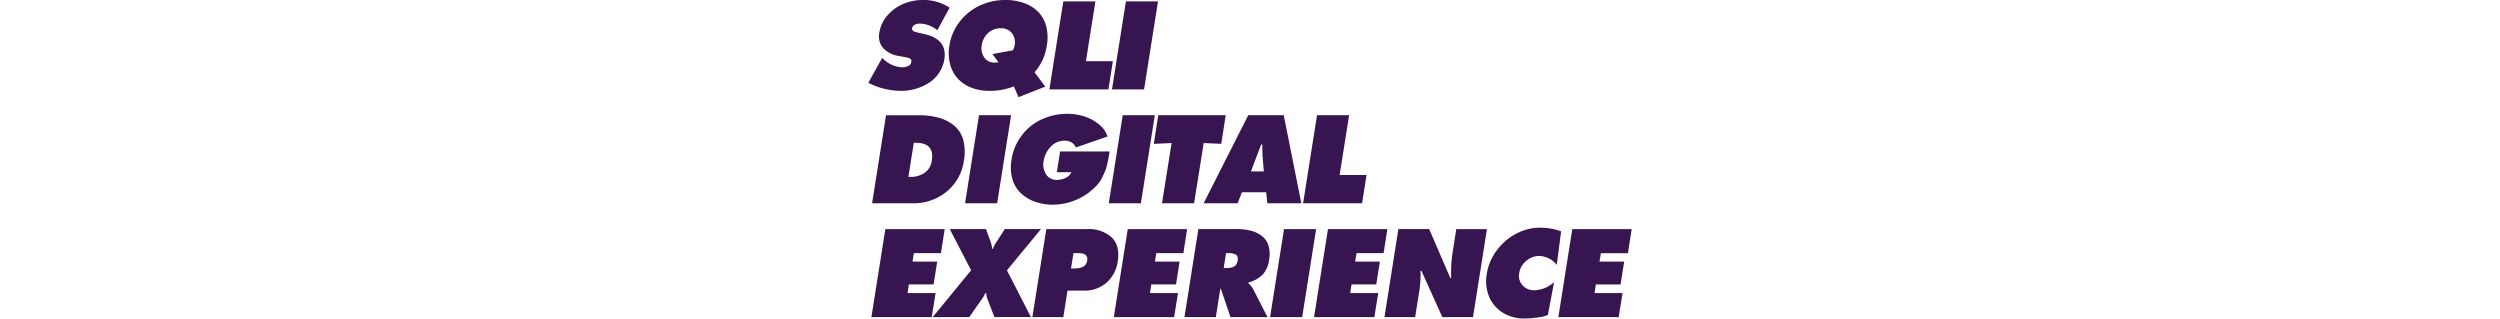 <svg xmlns="http://www.w3.org/2000/svg" viewBox="0 0 156.979 65.505" height="20"><defs><clipPath id="a"><path d="M0 51.107h156.979V-14.4H0z" transform="translate(0 14.398)" fill="#361551"/></clipPath></defs><g clip-path="url(#a)"><path d="M13.029 65.217l.8-4.945H8.066l.268-1.779h5.082l.746-4.7H9.08l.287-1.729h5.564l.773-4.945H3.493l-2.866 18.1zM26.405 49.68a9.108 9.108 0 00-.796 1.486h-.141a7.354 7.354 0 00-.337-1.488l-.942-2.566h-7.443l4.386 8.476-7.9 9.627h7.516l2.6-3.7a8.808 8.808 0 00.723-1.247h.191a3.1 3.1 0 00.191 1.106l1.47 3.84h7.516l-4.937-9.624 7.006-8.476h-7.442zm13.69 15.537l.864-5.45h3.371a6.824 6.824 0 004.636-1.62 7.129 7.129 0 002.325-4.381q.505-3.242-1.251-4.945a7.009 7.009 0 00-5.082-1.7h-8.357l-2.866 18.1zm2.72-13.157c.273 0 .5 0 .673.009a3.168 3.168 0 01.614.1 1.33 1.33 0 01.541.237 1.152 1.152 0 01.314.446 1.242 1.242 0 01.045.7 1.807 1.807 0 01-.337.878 1.482 1.482 0 01-.66.5 3.744 3.744 0 01-.783.218 5.777 5.777 0 01-.892.059h-.651l.505-3.144zm20.073 13.157l.792-4.945h-5.756l.264-1.779h5.082l.746-4.7h-5.082l.291-1.729h5.564l.769-4.945h-12.21l-2.866 18.1zm8.576 0l.914-5.81h.123l1.975 5.81h7.611l-3.012-5.883a4.313 4.313 0 00-.937-1.083l.023-.141a6.778 6.778 0 002.975-1.67 5.637 5.637 0 001.288-3.039 6.229 6.229 0 00-.132-2.894 3.926 3.926 0 00-1.351-1.965 6.265 6.265 0 00-2.225-1.083 10.926 10.926 0 00-2.863-.345h-7.979l-2.866 18.1zm2.6-13.157a3.027 3.027 0 011.515.3c.337.2.46.619.364 1.26a2.225 2.225 0 01-.314.805 1.27 1.27 0 01-.578.469 3.054 3.054 0 01-.71.191 6.093 6.093 0 01-.81.045h-.455l.482-3.071zm15.157 13.157l2.866-18.1h-6.6l-2.866 18.1zm14.841 0l.8-4.945h-5.759l.264-1.779h5.086l.746-4.7h-5.086l.291-1.729h5.56l.773-4.945H94.526l-2.866 18.1zm8.389 0l.937-5.883a23.479 23.479 0 00.168-3.626h.2l4.286 9.509h6.311l2.866-18.1h-6.31l-.842 5.423a28.119 28.119 0 00-.2 4.613h-.191l-4.336-10.039h-6.333l-2.866 18.1zm25.714-18.394a10.409 10.409 0 00-4.986 1.274 11.66 11.66 0 00-3.985 3.458 10.821 10.821 0 00-2.011 4.777 8.36 8.36 0 00.469 4.645 7.036 7.036 0 002.807 3.317 8.205 8.205 0 004.477 1.21 20.431 20.431 0 002.566-.191 8.733 8.733 0 002.252-.528l1.278-6.77a6.319 6.319 0 01-4.072 1.679 3.124 3.124 0 01-2.42-1.019 2.87 2.87 0 01-.687-2.509 3.99 3.99 0 011.433-2.5 4.093 4.093 0 012.712-1.033 4.883 4.883 0 013.584 1.833l.892-6.893a12.526 12.526 0 00-4.308-.746m16.142 18.394l.8-4.945h-5.76l.268-1.779h5.082l.746-4.7h-5.082l.287-1.729h5.564l.773-4.945h-12.215l-2.866 18.1zM9.128 41.805a10.649 10.649 0 006.975-2.4 9.95 9.95 0 003.549-6.388 9.756 9.756 0 00-.145-4.251 5.822 5.822 0 00-1.831-2.912 8.392 8.392 0 00-3.13-1.62 15.019 15.019 0 00-4.19-.532h-6.72L.77 41.805zm.627-12.439q3.876 0 3.3 3.626a3.618 3.618 0 01-1.47 2.543 4.988 4.988 0 01-2.939.842h-.41l1.11-7.011zm16.734 12.439l2.866-18.107h-6.6l-2.863 18.107zm12.275-6.388h2.985a2.317 2.317 0 01-1.192 1.178 3.934 3.934 0 01-1.72.4 2.542 2.542 0 01-2.288-1.137 3.747 3.747 0 01-.505-2.725 5.488 5.488 0 011.47-2.966 3.819 3.819 0 012.865-1.233 2.717 2.717 0 011.406.359 2.046 2.046 0 01.883 1.033l6.523-2.256a5.222 5.222 0 00-1.843-2.557 9.219 9.219 0 00-3.035-1.6 11.258 11.258 0 00-3.312-.505 12.594 12.594 0 00-5.309 1.119 10.739 10.739 0 00-4.117 3.293 10.892 10.892 0 00-2.134 5.054 8.954 8.954 0 00.166 3.89 6.469 6.469 0 001.688 2.9 8.068 8.068 0 002.905 1.79 10.781 10.781 0 003.794.637 12.12 12.12 0 004.359-.837 12 12 0 003.854-2.379 10.156 10.156 0 001.1-1.128 6.721 6.721 0 00.8-1.274c.223-.464.409-.86.555-1.187a8.4 8.4 0 00.419-1.369c.136-.582.232-1.019.291-1.306s.141-.778.25-1.465H39.437zm17.283 6.388l2.867-18.107h-6.6l-2.868 18.107zm6.32-12.389l-1.975 12.389h6.6l1.972-12.389 3.612.168.919-5.887H59.619l-.912 5.888zm19.449 10.132l.241 2.257h6.984l-3.612-18.107h-7.3l-9.174 18.107h6.984l.892-2.257zm-1.037-9.822h.241c0 1.074.018 1.852.05 2.329l.264 3.199h-2.648zm20.764 12.079l.914-5.81h-5.536l1.952-12.3h-6.6l-2.866 18.11zM3.216 18.237a14.588 14.588 0 003.5.446 10.776 10.776 0 002.962-.409 10.469 10.469 0 002.7-1.187 7.136 7.136 0 002.12-2.043 6.987 6.987 0 001.133-2.821q.648-4.108-4-5.187L10.19 6.7a1.1 1.1 0 01-.2-.05c-.123-.032-.2-.055-.255-.068s-.129-.042-.229-.075a.69.69 0 01-.232-.109c-.045-.041-.1-.086-.155-.146a.4.4 0 01-.113-.189.766.766 0 010-.25.914.914 0 01.555-.732 2.292 2.292 0 011.011-.229 5.908 5.908 0 013.613 1.365l2.53-4.631a9.669 9.669 0 00-5.514-1.588 10.353 10.353 0 00-3.9.76 8.8 8.8 0 00-3.289 2.316A6.952 6.952 0 002.265 6.7a3.657 3.657 0 00.819 3.23 5.483 5.483 0 003.152 1.577l1.3.237a1.241 1.241 0 01.2.036c.1.027.168.041.214.05s.123.023.218.045a.722.722 0 01.191.073.875.875 0 00.182.1c.086.041.141.082.155.123a.7.7 0 00.109.155.187.187 0 01.05.191.46.46 0 00-.014.241 1 1 0 01-.651.814 2.857 2.857 0 01-1.206.268 5.82 5.82 0 01-3.855-1.667l-.287-.266-2.843 5.116a13.5 13.5 0 003.217 1.214M36.7 9.388a9.2 9.2 0 00-.118-3.949 6.7 6.7 0 00-1.624-2.966 7.754 7.754 0 00-2.88-1.824 11.079 11.079 0 00-3.9-.651 12.307 12.307 0 00-5.19 1.119 11.128 11.128 0 00-4.158 3.29 10.705 10.705 0 00-2.166 4.982 9.238 9.238 0 00.142 3.78 6.986 6.986 0 001.551 2.957 7.451 7.451 0 002.775 1.881 9.945 9.945 0 003.722.673 13.35 13.35 0 005.082-.914l.937 2.211 5.519-2.161-2.216-2.957a10.493 10.493 0 002.525-5.473m-10.715 3.483a2.451 2.451 0 01-2.156-1.062 3.354 3.354 0 01-.5-2.534 4.187 4.187 0 011.3-2.489 3.745 3.745 0 012.625-.969 2.73 2.73 0 012.271 1.003 3.129 3.129 0 01.555 2.525 3.353 3.353 0 01-.364 1.005l-4.211.769 1.251 1.683a3.28 3.28 0 01-.769.068m23.385 5.523l.914-5.81h-5.538L46.696.289h-6.6l-2.866 18.1zm7.329 0l2.866-18.1h-6.6l-2.862 18.101z" fill="#361551"/></g></svg>